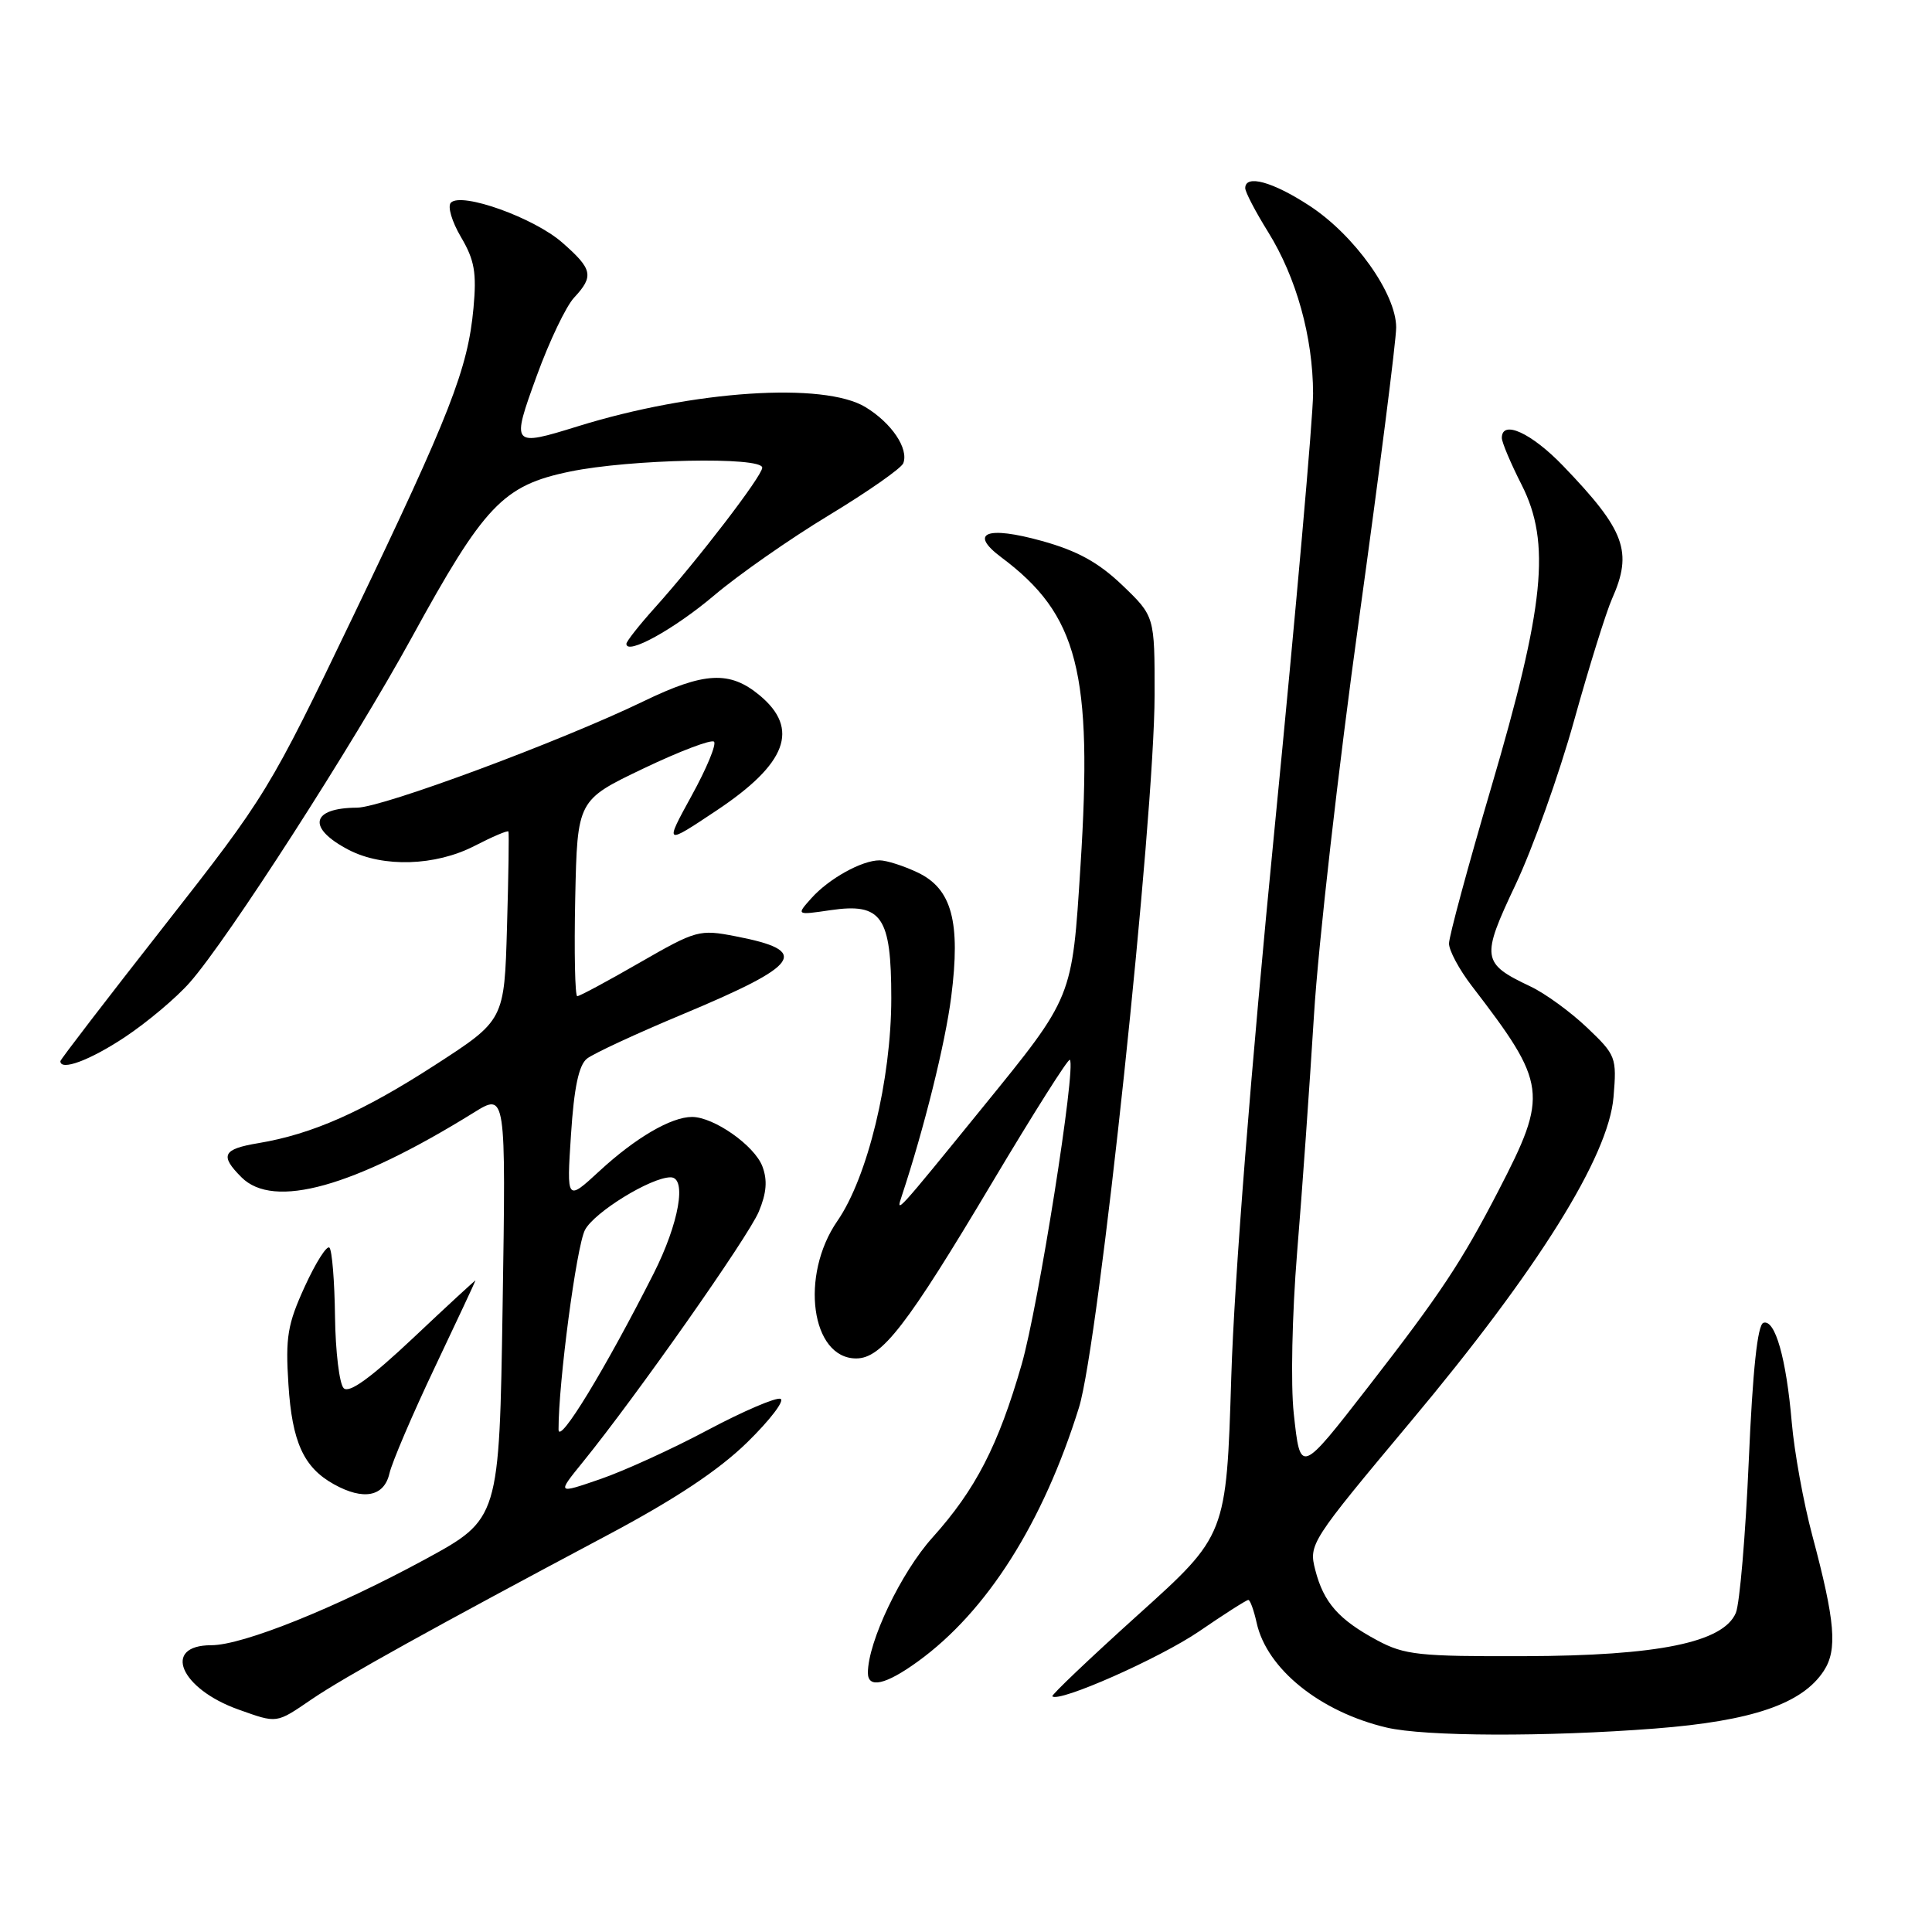 <?xml version="1.0" encoding="UTF-8" standalone="no"?>
<!DOCTYPE svg PUBLIC "-//W3C//DTD SVG 1.1//EN" "http://www.w3.org/Graphics/SVG/1.1/DTD/svg11.dtd" >
<svg xmlns="http://www.w3.org/2000/svg" xmlns:xlink="http://www.w3.org/1999/xlink" version="1.1" viewBox="0 0 256 256">
 <g >
 <path fill="currentColor"
d=" M 219.31 229.04 C 232.16 228.04 238.79 225.78 241.66 221.40 C 243.49 218.60 243.18 214.85 240.15 203.50 C 238.97 199.10 237.75 192.35 237.42 188.50 C 236.69 179.98 235.21 174.77 233.66 175.28 C 232.88 175.54 232.24 181.54 231.72 193.58 C 231.29 203.44 230.52 212.49 230.01 213.71 C 228.36 217.63 219.73 219.40 202.00 219.45 C 188.01 219.50 186.11 219.29 182.50 217.36 C 177.38 214.61 175.39 212.35 174.28 208.03 C 173.40 204.61 173.62 204.28 186.94 188.35 C 203.80 168.21 213.15 153.24 213.80 145.36 C 214.24 140.10 214.13 139.81 210.28 136.15 C 208.10 134.08 204.73 131.62 202.79 130.71 C 196.32 127.64 196.22 126.95 200.82 117.22 C 203.09 112.42 206.58 102.65 208.57 95.50 C 210.56 88.35 212.83 81.08 213.60 79.35 C 216.38 73.10 215.35 70.29 207.14 61.75 C 202.92 57.36 199.00 55.57 199.00 58.03 C 199.00 58.60 200.18 61.40 201.63 64.25 C 205.52 71.93 204.67 80.30 197.57 104.42 C 194.51 114.82 192.00 124.09 192.00 125.02 C 192.00 125.95 193.35 128.46 194.99 130.60 C 205.03 143.67 205.19 144.94 198.55 157.78 C 193.68 167.20 190.82 171.50 181.38 183.66 C 172.26 195.40 172.31 195.38 171.43 187.30 C 171.01 183.47 171.21 174.16 171.87 166.00 C 172.53 158.03 173.53 143.85 174.11 134.50 C 174.68 125.15 177.37 101.54 180.08 82.02 C 182.78 62.51 185.00 45.13 185.00 43.39 C 185.00 38.91 179.48 31.16 173.51 27.26 C 168.63 24.07 165.00 23.08 165.00 24.93 C 165.00 25.45 166.37 28.07 168.05 30.77 C 171.78 36.78 173.97 44.66 173.99 52.15 C 173.99 55.25 171.70 81.13 168.90 109.65 C 165.74 141.75 163.55 169.48 163.15 182.46 C 162.50 203.43 162.50 203.43 150.82 213.95 C 144.40 219.74 139.28 224.61 139.44 224.77 C 140.31 225.64 153.62 219.75 158.88 216.17 C 162.23 213.87 165.17 212.00 165.41 212.00 C 165.65 212.00 166.14 213.36 166.51 215.02 C 167.85 221.14 174.92 226.83 183.73 228.91 C 188.78 230.10 204.84 230.16 219.31 229.04 Z  M 41.32 225.15 C 45.59 222.24 57.37 215.71 80.50 203.41 C 89.46 198.65 95.21 194.83 99.00 191.13 C 102.03 188.17 104.01 185.57 103.42 185.35 C 102.82 185.13 98.50 186.98 93.81 189.47 C 89.13 191.97 82.71 194.90 79.54 195.99 C 73.79 197.97 73.79 197.97 77.23 193.73 C 84.29 185.03 99.14 163.90 100.54 160.56 C 101.58 158.07 101.71 156.38 101.02 154.55 C 99.97 151.78 94.59 148.01 91.70 148.00 C 88.94 148.00 84.22 150.75 79.43 155.17 C 75.08 159.18 75.08 159.18 75.66 150.34 C 76.06 144.14 76.69 141.14 77.77 140.28 C 78.61 139.61 84.29 136.97 90.40 134.42 C 106.23 127.80 107.46 125.99 97.46 124.06 C 92.66 123.13 92.25 123.25 84.77 127.55 C 80.52 130.00 76.80 132.00 76.49 132.00 C 76.19 132.00 76.07 126.15 76.22 119.01 C 76.50 106.02 76.50 106.02 85.24 101.84 C 90.05 99.54 94.27 97.94 94.61 98.28 C 94.96 98.62 93.62 101.85 91.64 105.44 C 88.05 111.99 88.05 111.99 94.94 107.40 C 104.27 101.19 106.00 96.57 100.65 92.13 C 96.70 88.85 93.34 89.02 85.28 92.92 C 74.32 98.22 50.69 107.00 47.32 107.02 C 41.16 107.05 40.65 109.73 46.24 112.63 C 50.78 114.97 57.70 114.75 62.85 112.10 C 65.24 110.87 67.27 110.00 67.37 110.18 C 67.46 110.36 67.38 116.05 67.18 122.84 C 66.83 135.18 66.83 135.18 57.66 141.11 C 48.06 147.32 41.37 150.28 34.25 151.47 C 29.50 152.26 29.09 153.09 32.00 156.00 C 36.26 160.26 46.84 157.31 62.77 147.43 C 67.04 144.78 67.04 144.78 66.60 173.02 C 66.16 201.27 66.16 201.27 56.33 206.62 C 44.49 213.05 32.18 218.00 28.00 218.00 C 21.43 218.00 23.86 223.76 31.59 226.52 C 36.79 228.37 36.54 228.41 41.32 225.15 Z  M 121.63 220.15 C 130.77 213.53 138.20 201.81 142.97 186.50 C 145.59 178.09 152.97 108.52 152.99 92.08 C 153.00 81.66 153.00 81.66 148.72 77.55 C 145.55 74.52 142.77 72.99 138.06 71.68 C 130.72 69.64 128.33 70.60 132.68 73.85 C 142.85 81.45 144.81 89.07 143.17 114.75 C 142.05 132.36 142.21 131.97 130.22 146.72 C 118.73 160.86 118.67 160.92 119.48 158.50 C 122.45 149.54 125.25 138.27 126.04 132.09 C 127.31 122.15 126.13 117.76 121.59 115.61 C 119.72 114.72 117.46 114.00 116.55 114.00 C 114.19 114.00 109.82 116.43 107.50 119.03 C 105.50 121.27 105.50 121.27 110.06 120.60 C 116.84 119.61 118.10 121.44 118.10 132.27 C 118.10 143.05 114.97 155.97 110.96 161.78 C 105.97 169.00 107.47 180.00 113.45 180.00 C 116.82 180.00 120.14 175.71 131.44 156.74 C 136.91 147.56 141.55 140.22 141.76 140.43 C 142.63 141.29 137.59 173.12 135.37 180.81 C 132.28 191.54 129.27 197.38 123.56 203.73 C 119.39 208.36 115.00 217.56 115.00 221.66 C 115.00 223.78 117.37 223.24 121.63 220.15 Z  M 51.60 195.25 C 51.95 193.74 54.66 187.40 57.62 181.17 C 60.58 174.94 63.00 169.76 63.00 169.67 C 63.01 169.58 59.31 172.98 54.80 177.24 C 49.11 182.60 46.26 184.66 45.54 183.94 C 44.97 183.37 44.45 179.09 44.39 174.42 C 44.33 169.76 44.00 165.67 43.65 165.32 C 43.31 164.98 41.84 167.29 40.39 170.46 C 38.10 175.47 37.81 177.17 38.22 183.46 C 38.70 191.08 40.24 194.45 44.24 196.67 C 48.16 198.85 50.89 198.32 51.60 195.25 Z  M 16.54 137.43 C 19.49 135.47 23.37 132.21 25.15 130.18 C 30.17 124.49 46.80 98.63 54.54 84.51 C 64.17 66.93 66.65 64.32 75.50 62.49 C 83.45 60.84 101.00 60.48 101.00 61.97 C 101.00 63.06 92.49 74.16 86.75 80.55 C 84.69 82.84 83.00 84.99 83.00 85.31 C 83.00 86.87 89.31 83.39 94.60 78.92 C 97.84 76.17 104.71 71.37 109.86 68.26 C 115.01 65.14 119.43 62.05 119.69 61.38 C 120.43 59.44 118.15 56.06 114.69 53.95 C 109.17 50.59 91.90 51.73 76.59 56.48 C 67.77 59.21 67.72 59.15 71.14 49.75 C 72.79 45.21 75.01 40.57 76.07 39.44 C 78.72 36.59 78.53 35.67 74.51 32.15 C 70.79 28.87 61.18 25.42 59.75 26.85 C 59.27 27.33 59.87 29.35 61.08 31.41 C 62.88 34.46 63.17 36.14 62.74 40.81 C 62.00 48.87 59.66 54.85 46.83 81.58 C 35.70 104.76 35.26 105.47 21.75 122.70 C 14.19 132.34 8.00 140.40 8.00 140.61 C 8.00 141.95 11.93 140.49 16.54 137.43 Z  M 74.01 189.42 C 73.99 183.25 76.38 165.17 77.51 162.98 C 78.73 160.63 86.25 156.00 88.86 156.00 C 91.05 156.00 89.97 162.11 86.60 168.77 C 80.20 181.41 74.02 191.56 74.01 189.42 Z "/>
</g>
</svg>